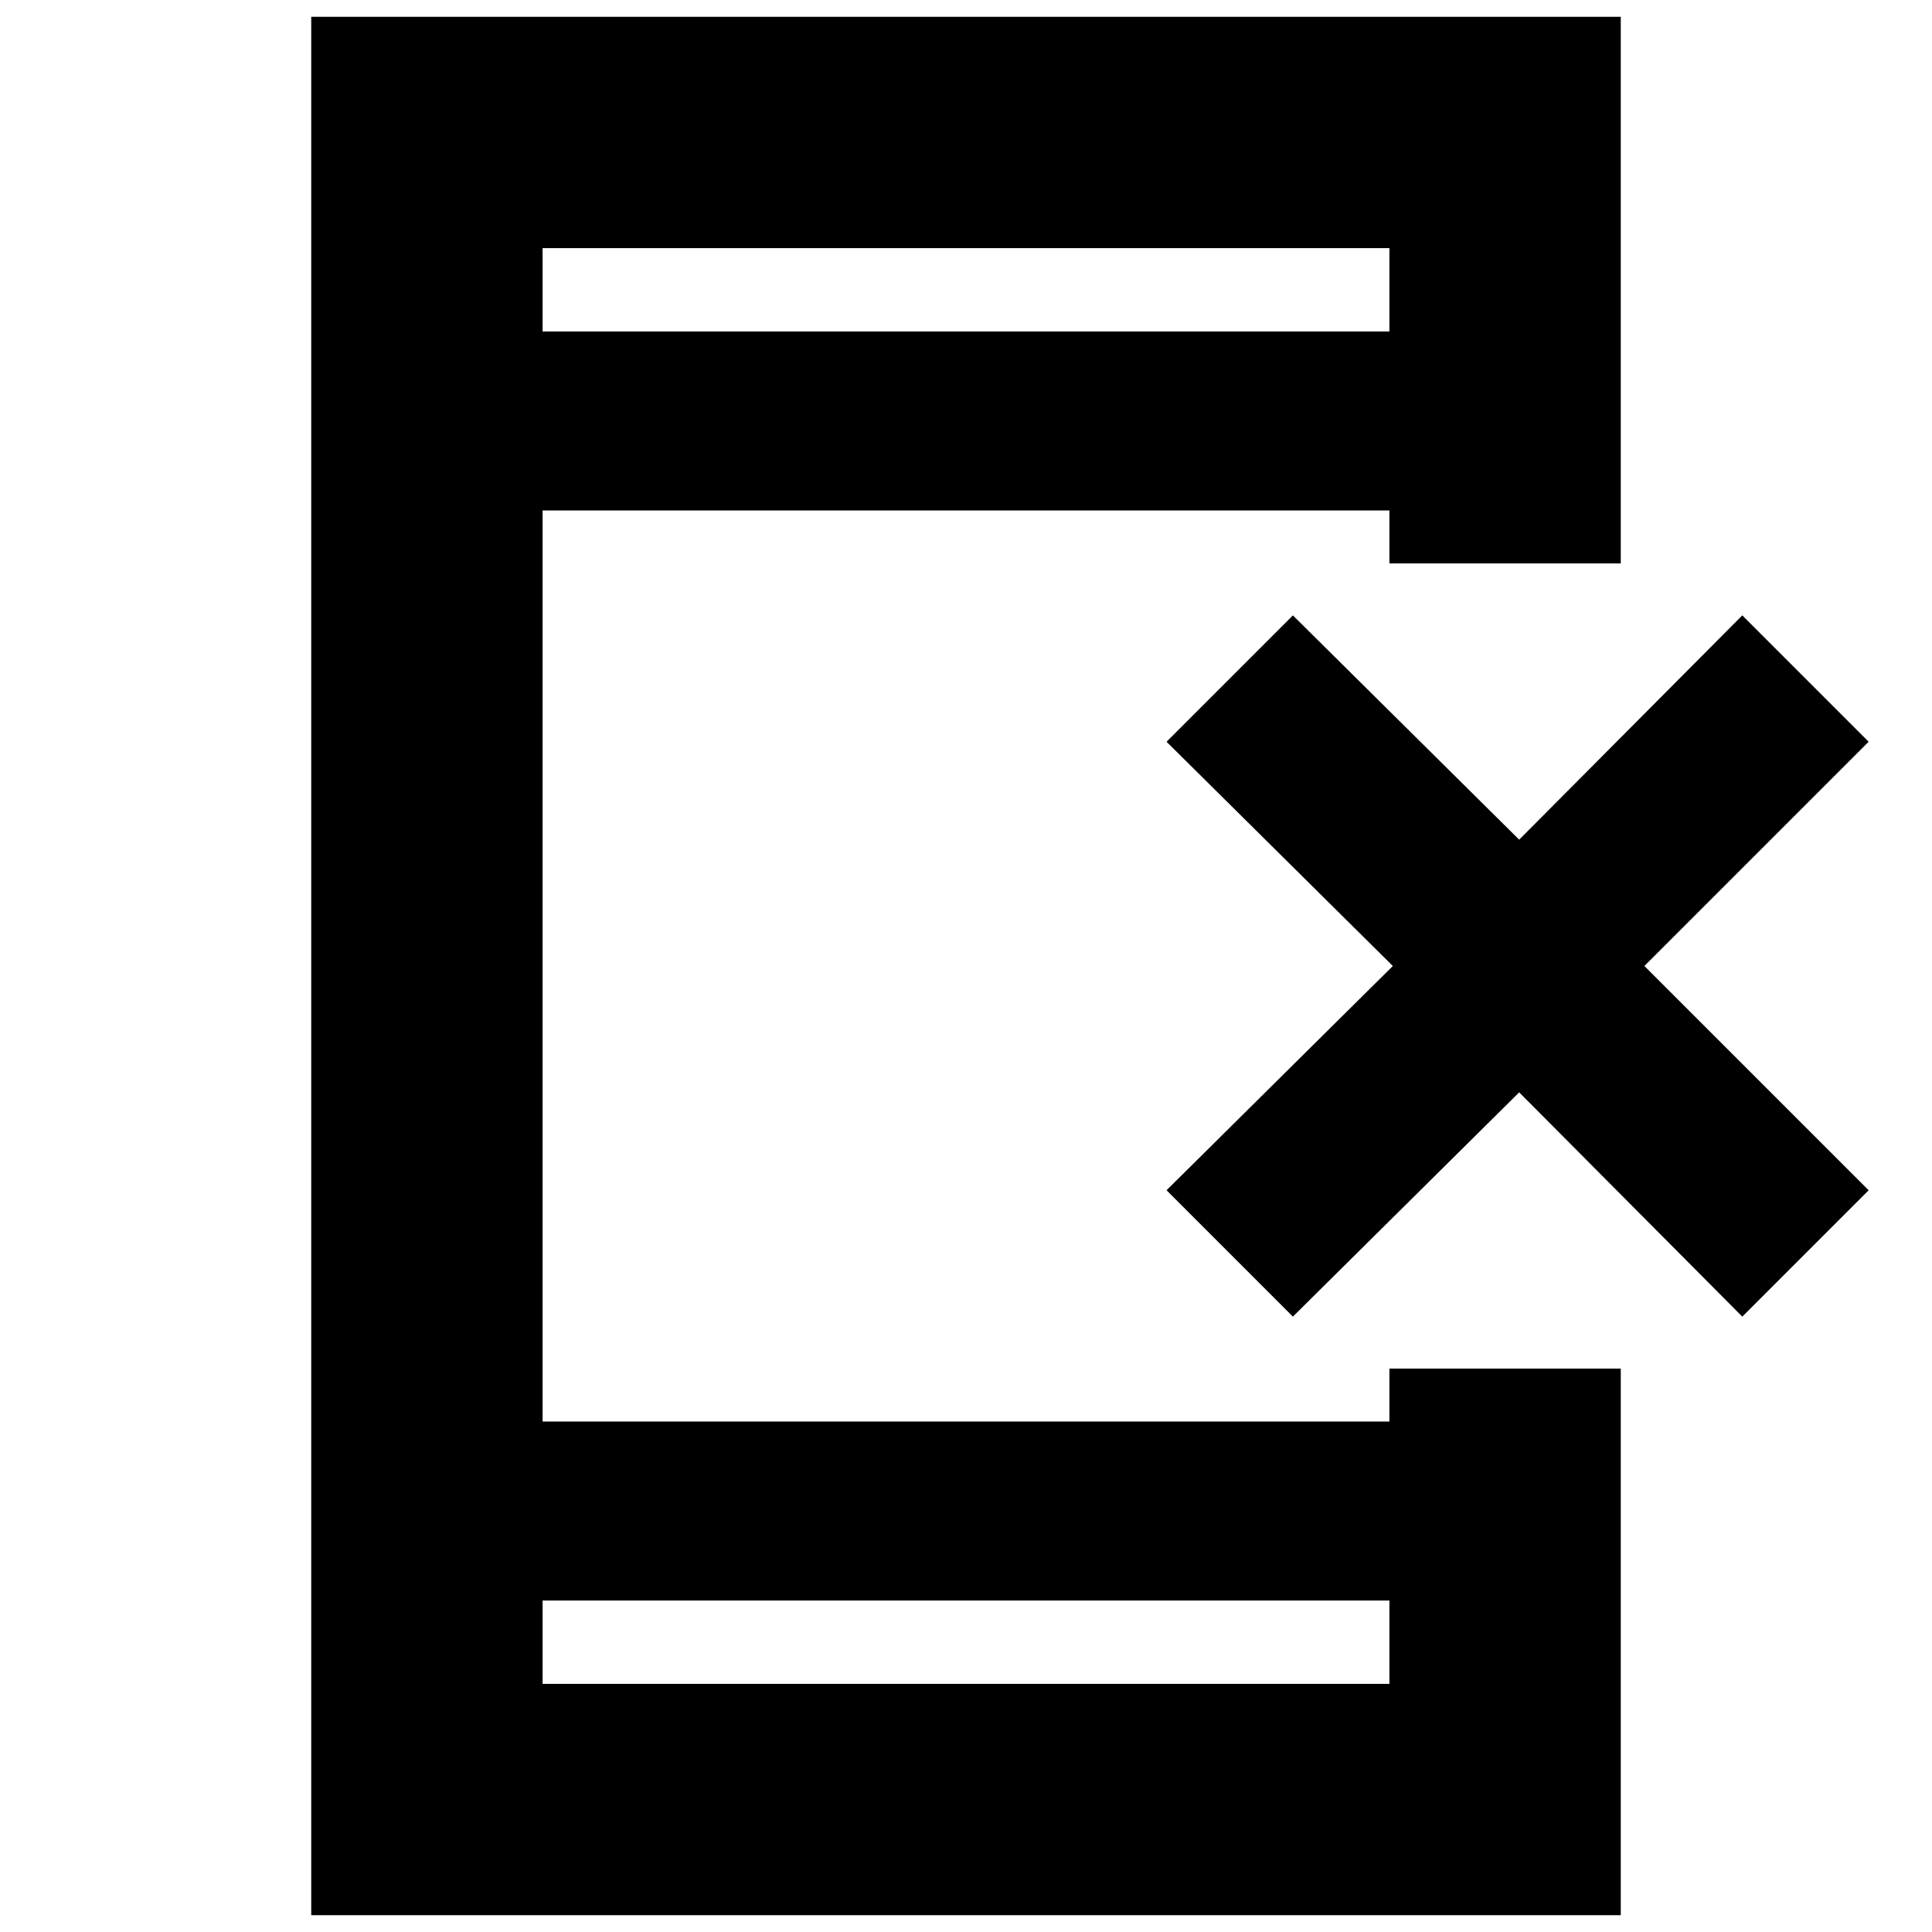 <svg xmlns="http://www.w3.org/2000/svg" height="20" viewBox="0 -960 960 960" width="20"><path d="M154.65-8.35v-943.3h650.7v271.61H690.39v-26.31H269.61v452.7h420.78v-26.31h114.96V-8.35h-650.7ZM269.61-164.7v41.4h420.78v-41.4H269.61Zm0-630.6h420.78v-41.4H269.61v41.4Zm0 0v-41.4 41.4Zm0 630.6v41.4-41.4Zm372.82-141.08-62.78-62.79L692.09-480 579.65-591.43l62.78-62.79 112.44 111.44 110.87-111.44 62.78 62.79L817.09-480l111.43 111.43-62.78 62.79-110.87-111.44-112.44 111.44Z"/></svg>